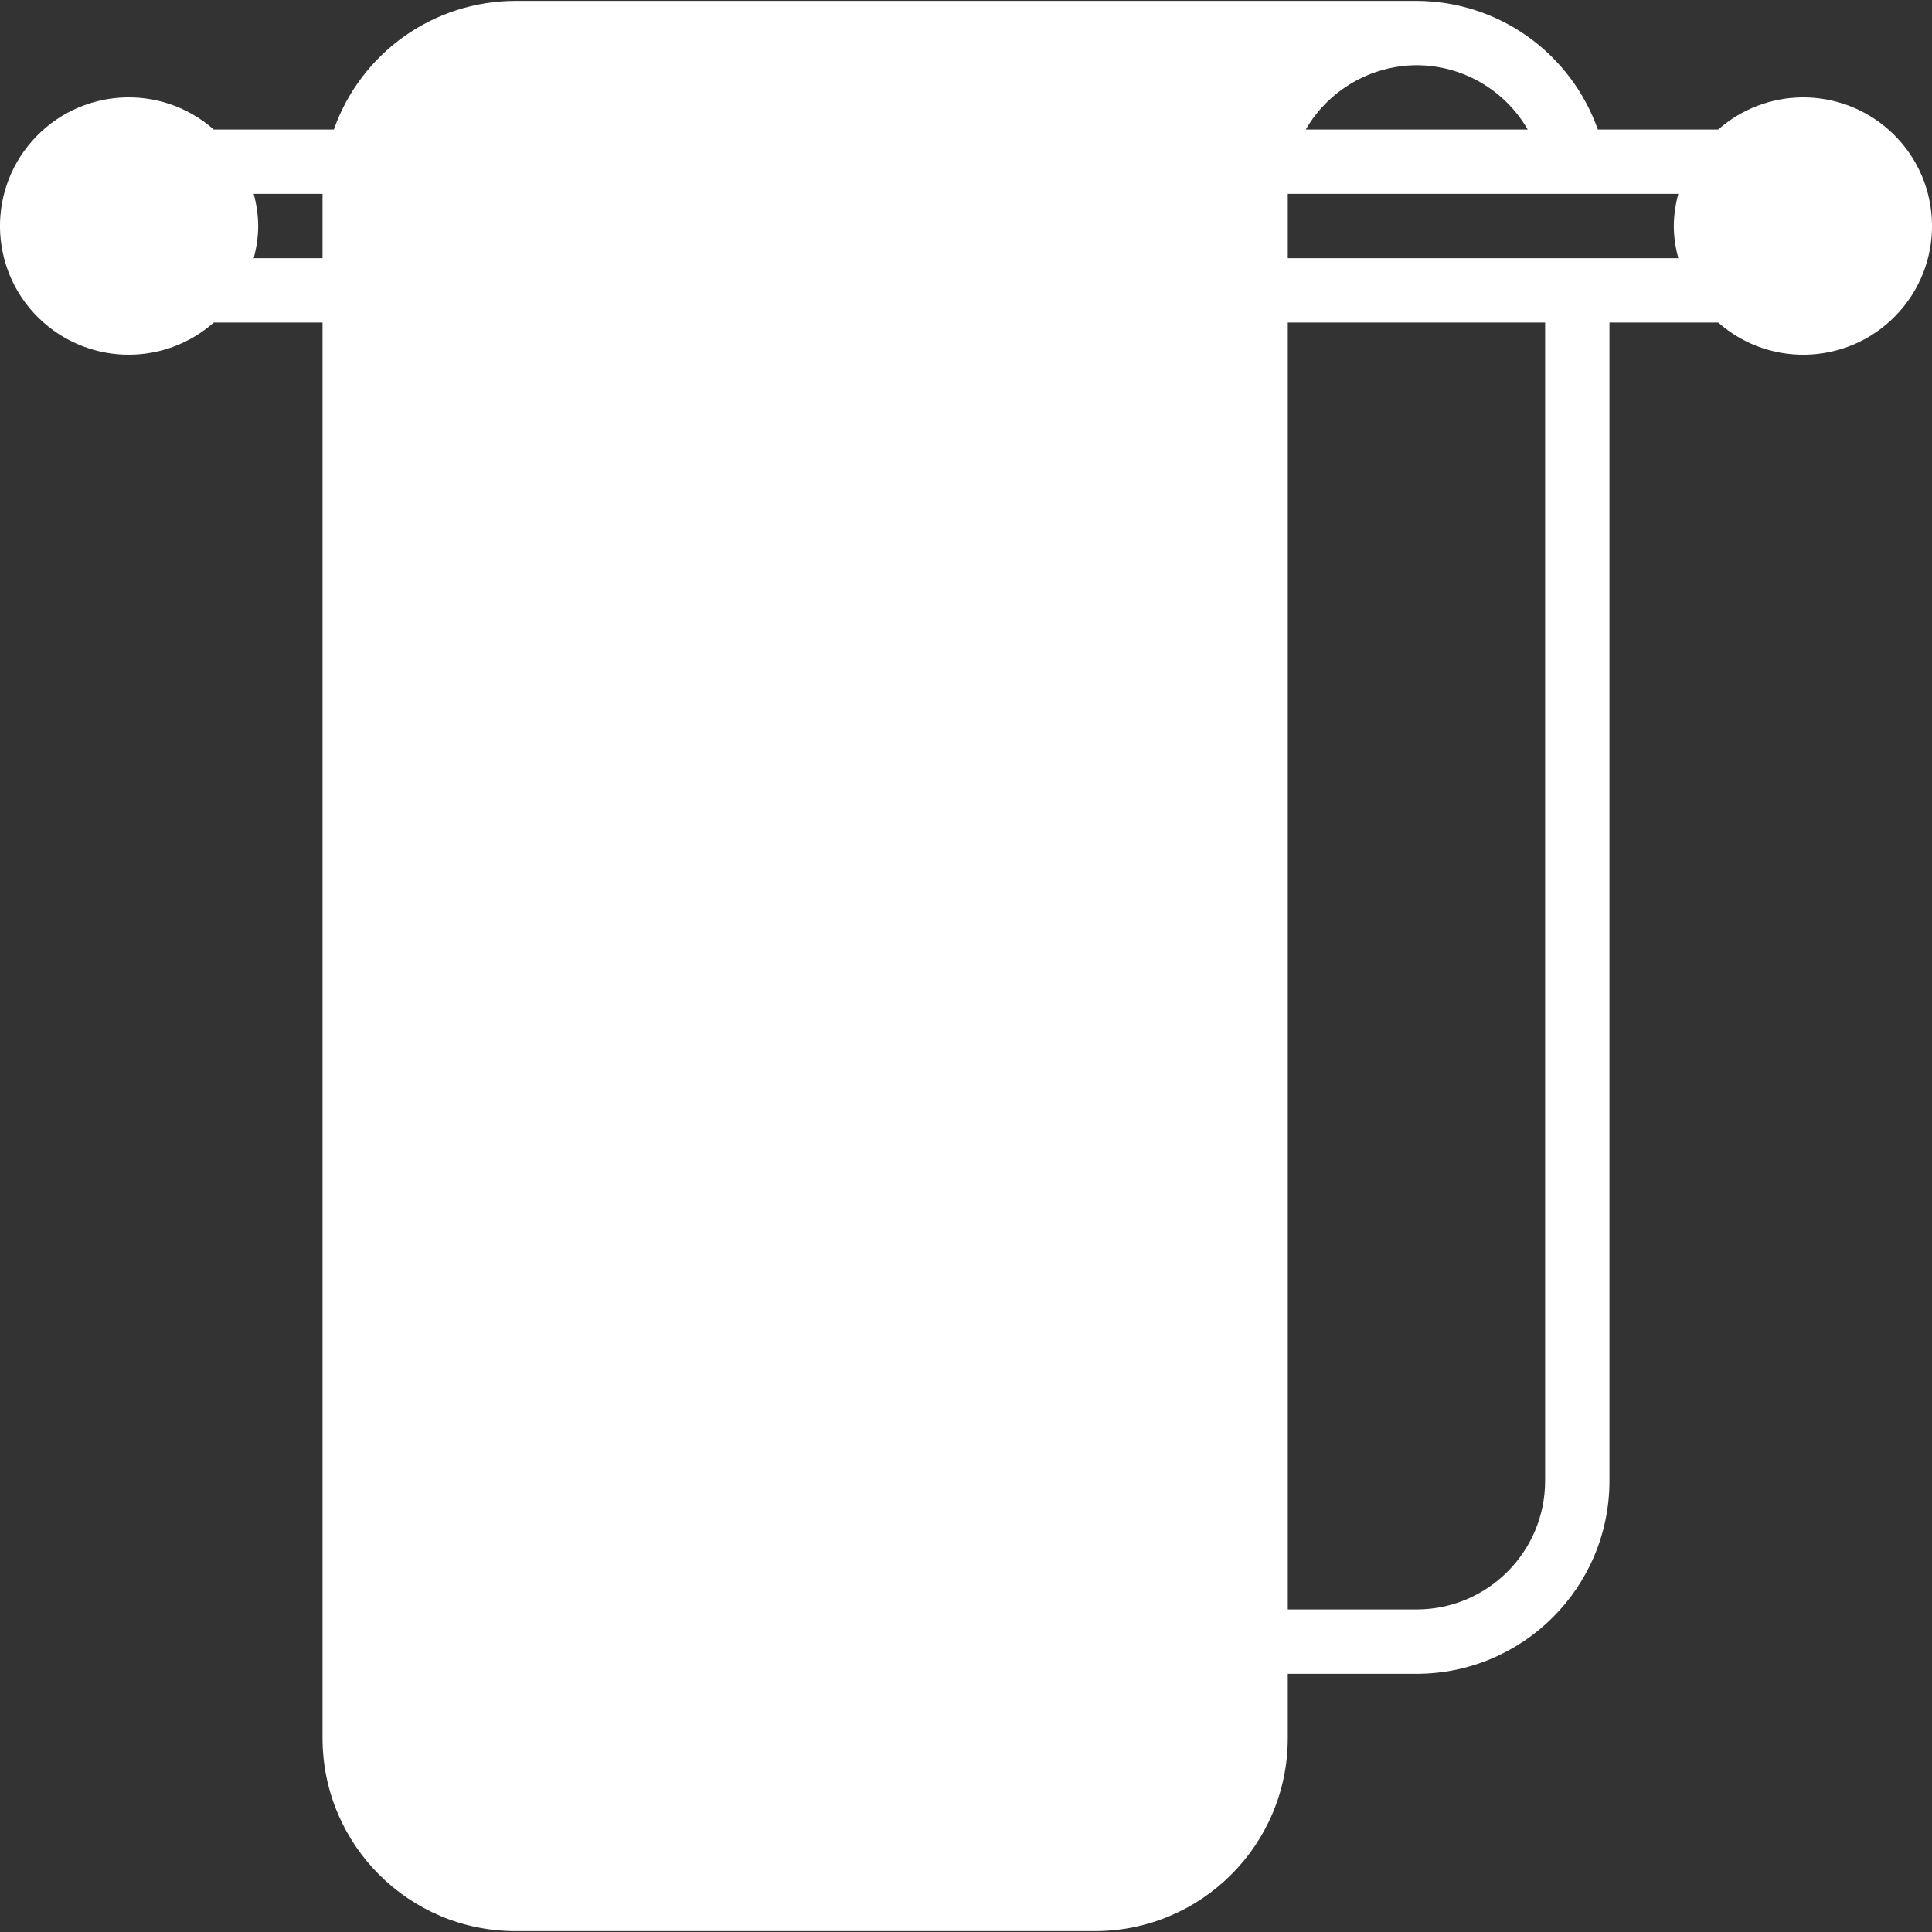 <svg width="20" height="20" viewBox="0 0 20 20" fill="none" xmlns="http://www.w3.org/2000/svg">
<rect x="0" y="0" width="20" height="20" fill="#333333" stroke="none"/>
<path d="M19.549 1.341C19.303 1.124 18.987 1.006 18.659 1.008C18.338 1.01 18.028 1.128 17.787 1.341H16.541C16.259 0.544 15.508 0.011 14.663 0.009H5.337C4.491 0.01 3.738 0.543 3.456 1.341H2.213C1.662 0.854 0.82 0.907 0.333 1.459C-0.154 2.011 -0.101 2.852 0.451 3.339C0.955 3.783 1.71 3.783 2.213 3.339H3.339V17.993C3.339 19.097 4.234 19.991 5.337 19.991H11.332C12.436 19.991 13.331 19.097 13.331 17.993V17.327H14.663C15.766 17.327 16.661 16.432 16.661 15.329V3.339H17.787C18.339 3.826 19.18 3.773 19.667 3.221C20.154 2.669 20.101 1.827 19.549 1.341ZM3.339 2.673H2.626C2.656 2.564 2.672 2.452 2.673 2.34C2.672 2.227 2.656 2.115 2.626 2.007H3.339V2.673ZM14.663 0.675C15.138 0.675 15.577 0.929 15.815 1.341H13.517C13.754 0.931 14.19 0.678 14.663 0.675ZM15.995 15.329C15.995 16.064 15.399 16.661 14.663 16.661H13.331V3.339H15.995V15.329H15.995ZM17.374 2.673H13.331V2.007H17.374C17.344 2.116 17.328 2.227 17.327 2.34C17.328 2.452 17.344 2.564 17.374 2.673Z" fill="white"/>
</svg>
